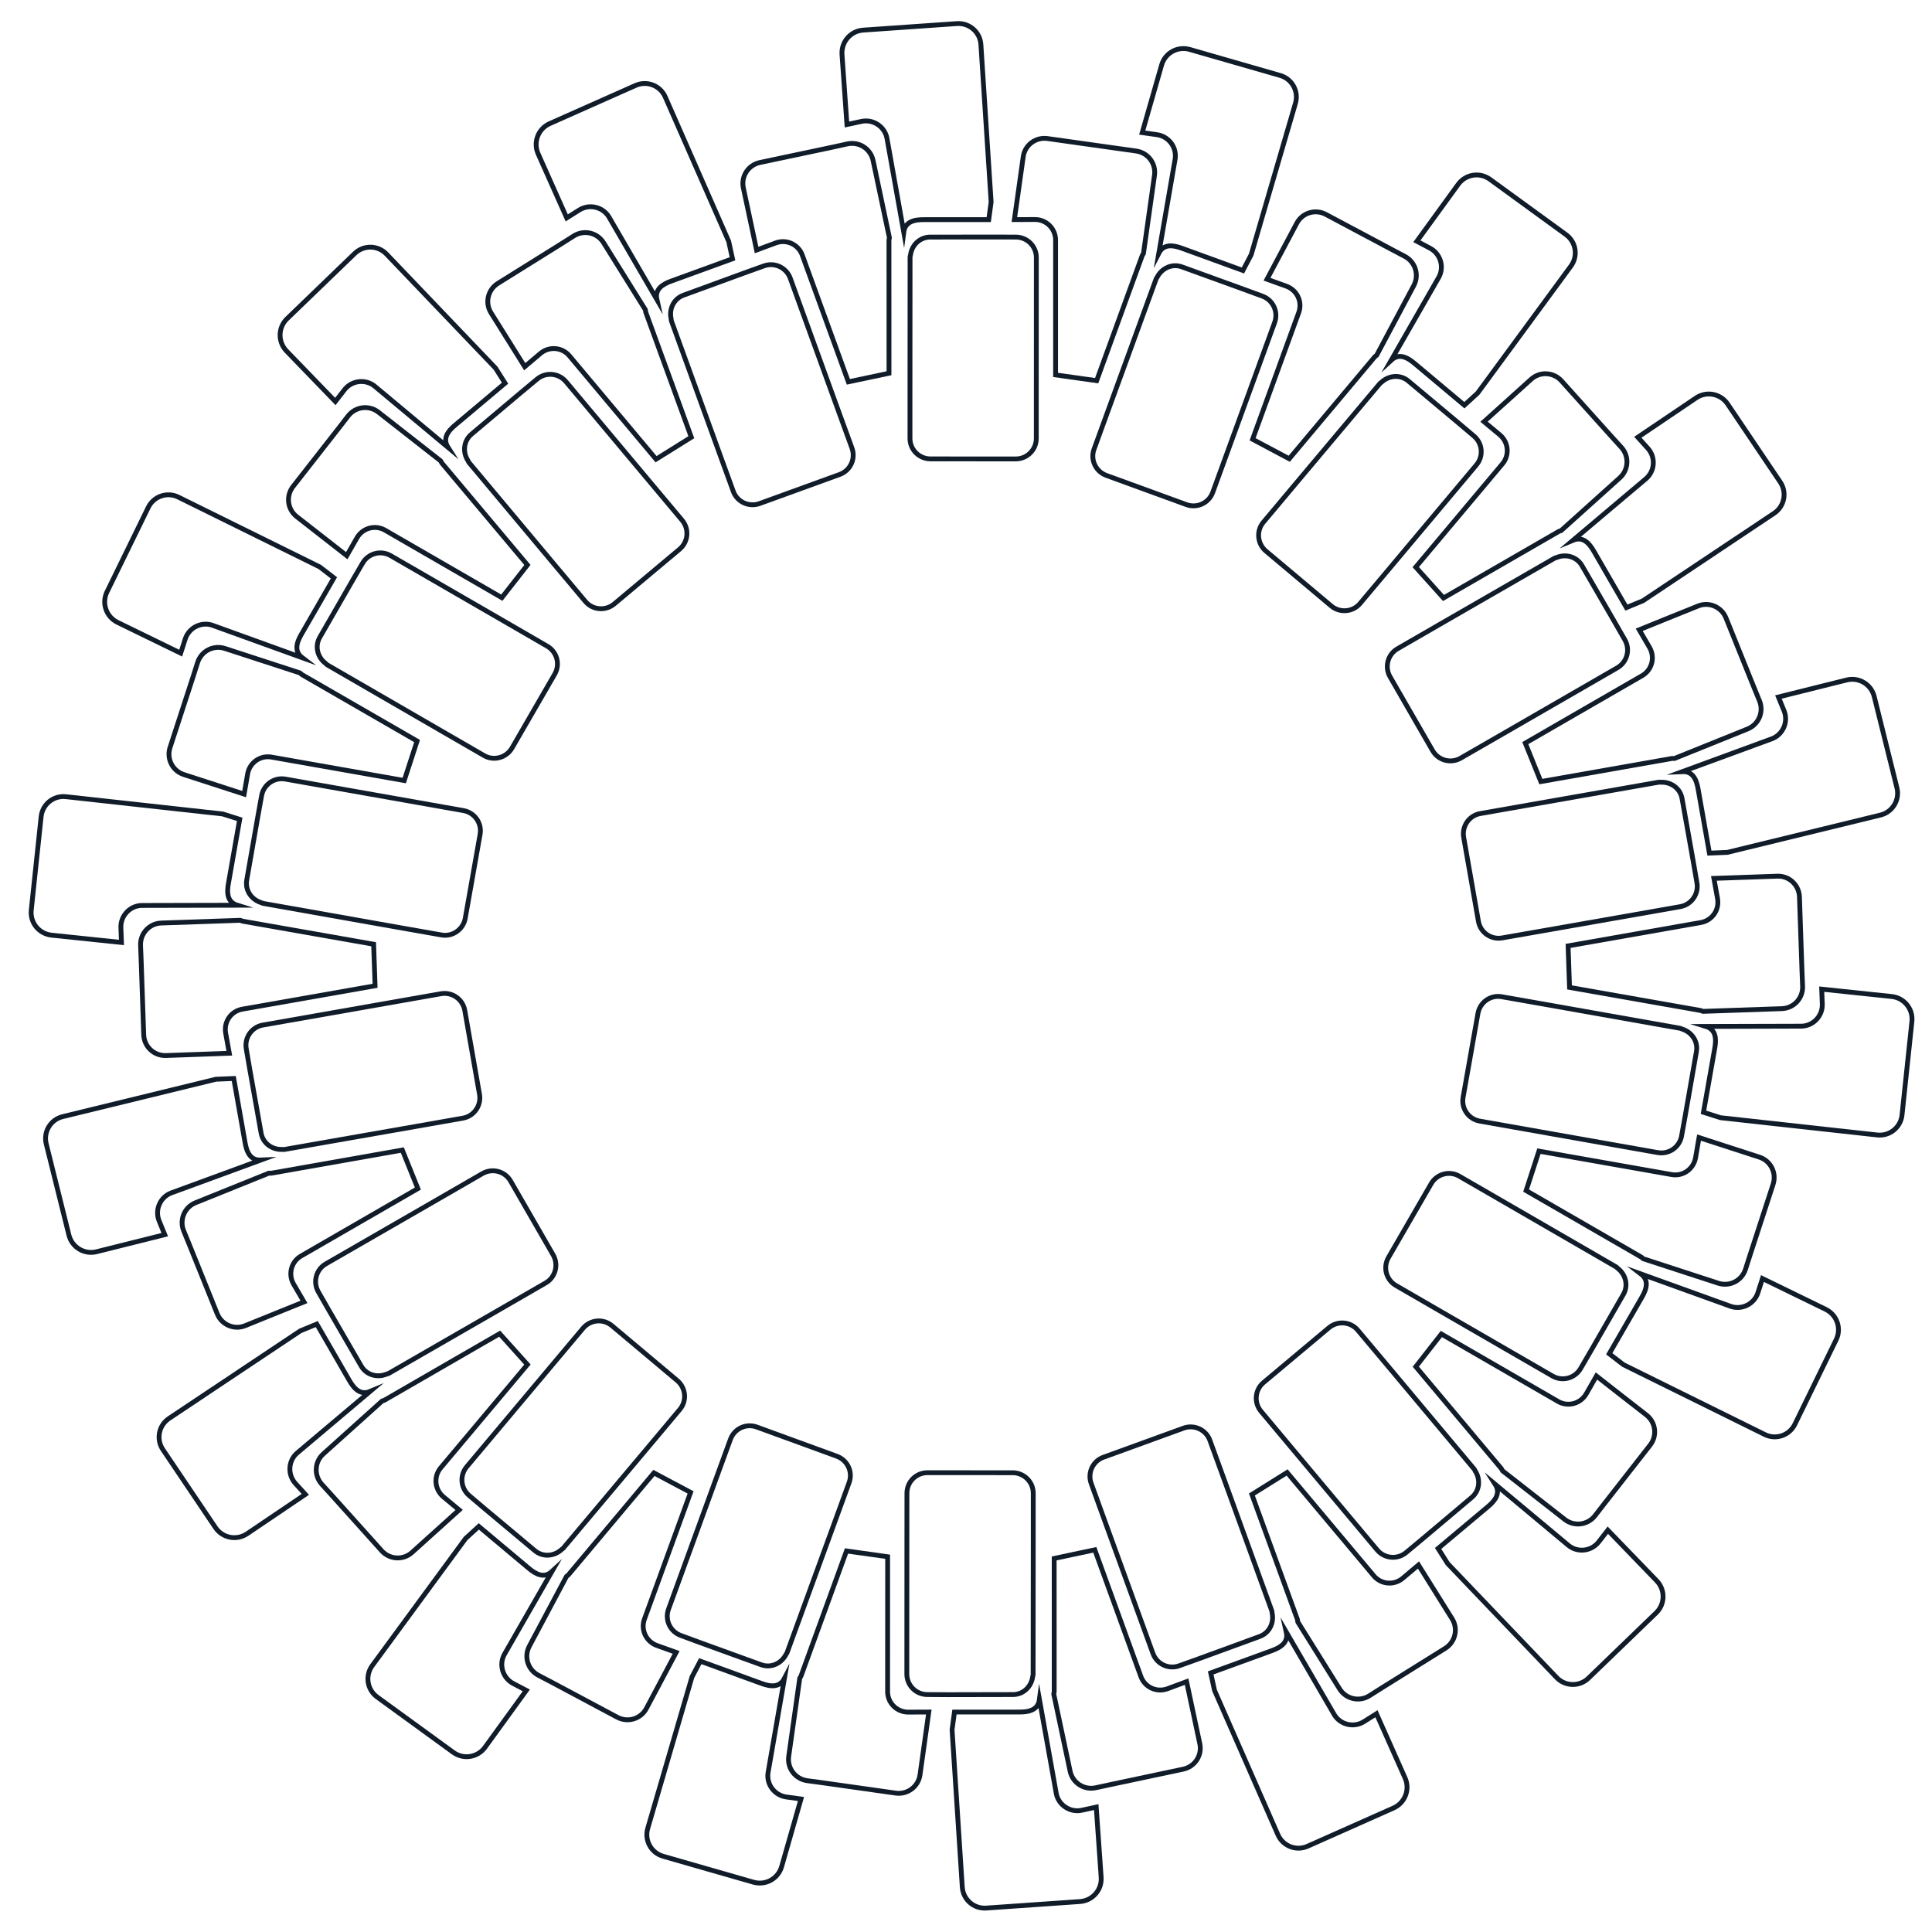 <?xml version="1.0" encoding="iso-8859-1"?>
<!-- Generator: Adobe Illustrator 17.1.0, SVG Export Plug-In . SVG Version: 6.00 Build 0)  -->
<!DOCTYPE svg PUBLIC "-//W3C//DTD SVG 1.1//EN" "http://www.w3.org/Graphics/SVG/1.1/DTD/svg11.dtd">
<svg version="1.1" xmlns="http://www.w3.org/2000/svg" xmlns:xlink="http://www.w3.org/1999/xlink" x="0px" y="0px"
	 viewBox="0 0 400 400" style="enable-background:new 0 0 400 400;" xml:space="preserve">
<g id="guide">
	<rect x="1.155" y="-0.035" style="fill:none;" width="400" height="400"/>
</g>
<g id="&#x30EC;&#x30A4;&#x30E4;&#x30FC;_1">
	<g>
		<path style="fill:none;stroke:#111C2A;stroke-miterlimit:10;" d="M243.306,32.893l-3.384,19.523
			c0.98-1.905,2.831-1.742,4.854-0.989L257.331,56l1.715-3.275l9.163-31.336c0.726-2.486-0.699-5.081-3.212-5.779l-18.707-5.38
			c-2.486-0.698-5.071,0.726-5.788,3.221l-4.019,14.007l3.039,0.426C241.945,28.211,243.66,30.47,243.306,32.893z"/>
		<path style="fill:none;stroke:#111C2A;stroke-miterlimit:10;" d="M214.311,45.449c2.35,0.018,4.228,1.905,4.237,4.255v27.915
			l8.501,1.197l9.426-25.874c0.054-0.182,0.19-0.282,0.263-0.445l2.286-16.194c0.345-2.459-1.361-4.699-3.801-5.035l-3.03-0.426
			l-15.332-2.159c-2.432-0.336-4.691,1.343-5.017,3.792l-1.307,9.299l-0.526,3.692L214.311,45.449z"/>
		<path style="fill:none;stroke:#111C2A;stroke-miterlimit:10;" d="M192.647,95.01l17.672,0.009
			c2.332-0.009,4.228-1.896,4.237-4.237v-9.535l0.009-27.906c0-2.368-1.905-4.264-4.273-4.255l-4.273-0.009l-13.354,0.009
			c-2.196-0.027-3.883,1.624-4.164,3.747c-0.018,0.154-0.1,0.308-0.082,0.49l-0.018,27.534v9.934
			C188.401,93.114,190.306,95.001,192.647,95.01z"/>
		<path style="fill:none;stroke:#111C2A;stroke-miterlimit:10;" d="M297.903,57.378l-9.861,17.192
			c1.578-1.452,3.257-0.671,4.899,0.735l10.242,8.591l2.731-2.495l19.324-26.309c1.533-2.087,1.079-5.017-1.043-6.532l-15.74-11.449
			c-2.096-1.506-5.008-1.053-6.541,1.043l-8.564,11.794l2.713,1.434C298.22,52.516,299.064,55.228,297.903,57.378z"/>
		<path style="fill:none;stroke:#111C2A;stroke-miterlimit:10;" d="M266.358,59.266c2.205,0.825,3.33,3.239,2.531,5.443
			l-9.553,26.237l7.584,4.037l17.7-21.093c0.118-0.154,0.281-0.199,0.399-0.327l7.693-14.443c1.161-2.186,0.327-4.88-1.851-6.033
			l-2.703-1.424l-13.663-7.276c-2.168-1.152-4.872-0.345-6.015,1.841l-4.409,8.292l-1.751,3.293L266.358,59.266z"/>
		<path style="fill:none;stroke:#111C2A;stroke-miterlimit:10;" d="M229.054,98.43l16.602,6.051
			c2.195,0.789,4.618-0.336,5.425-2.532l3.266-8.954l9.553-26.228c0.807-2.223-0.336-4.663-2.558-5.462l-4.01-1.47l-12.556-4.554
			c-2.05-0.78-4.209,0.199-5.189,2.095c-0.072,0.145-0.199,0.254-0.245,0.426l-9.435,25.865l-3.402,9.344
			C225.715,95.201,226.858,97.623,229.054,98.43z"/>
		<path style="fill:none;stroke:#111C2A;stroke-miterlimit:10;" d="M340.837,99.065l-15.151,12.783
			c1.982-0.825,3.293,0.49,4.355,2.368l6.686,11.576l3.42-1.407l27.158-18.117c2.155-1.433,2.726-4.345,1.252-6.495l-10.878-16.14
			c-1.452-2.132-4.346-2.703-6.501-1.261l-12.084,8.156l2.059,2.277C342.797,94.611,342.661,97.441,340.837,99.065z"/>
		<path style="fill:none;stroke:#111C2A;stroke-miterlimit:10;" d="M310.549,90.057c1.787,1.524,2.018,4.182,0.517,5.979
			l-17.954,21.383l5.747,6.387l23.846-13.763c0.163-0.109,0.335-0.091,0.49-0.172l12.166-10.941
			c1.842-1.661,1.978-4.473,0.327-6.305l-2.055-2.259l-10.351-11.513c-1.642-1.824-4.459-1.987-6.283-0.327l-6.976,6.287
			l-2.772,2.495L310.549,90.057z"/>
		<path style="fill:none;stroke:#111C2A;stroke-miterlimit:10;" d="M262.099,114.098l13.531,11.367
			c1.792,1.488,4.455,1.261,5.96-0.526l6.133-7.294l17.95-21.383c1.519-1.814,1.279-4.5-0.54-6.005l-3.262-2.758l-10.243-8.573
			c-1.66-1.433-4.023-1.252-5.593,0.2c-0.118,0.109-0.276,0.172-0.376,0.317l-17.714,21.075l-6.392,7.621
			C260.067,109.916,260.312,112.583,262.099,114.098z"/>
		<path style="fill:none;stroke:#111C2A;stroke-miterlimit:10;" d="M366.924,152.927l-18.612,6.831c2.146-0.1,2.93,1.578,3.284,3.71
			l2.323,13.164l3.697-0.154l31.716-7.73c2.513-0.617,4.046-3.157,3.398-5.679l-4.7-18.888c-0.635-2.504-3.161-4.019-5.679-3.402
			l-14.148,3.529l1.161,2.839C370.29,149.407,369.192,152.02,366.924,152.927z"/>
		<path style="fill:none;stroke:#111C2A;stroke-miterlimit:10;" d="M341.545,134.094c1.157,2.05,0.467,4.627-1.56,5.797
			l-24.186,13.962l3.216,7.965l27.117-4.781c0.19-0.045,0.349,0.027,0.517,0.009l15.177-6.124c2.296-0.925,3.389-3.529,2.463-5.806
			l-1.161-2.831l-5.788-14.361c-0.921-2.268-3.511-3.393-5.793-2.449l-8.705,3.511l-3.456,1.406L341.545,134.094z"/>
		<path style="fill:none;stroke:#111C2A;stroke-miterlimit:10;" d="M287.792,140.117l8.827,15.314
			c1.175,2.014,3.755,2.703,5.783,1.542l8.256-4.754l24.178-13.953c2.05-1.189,2.744-3.792,1.551-5.834l-2.123-3.701l-6.695-11.558
			c-1.066-1.914-3.352-2.558-5.321-1.733c-0.15,0.064-0.317,0.064-0.463,0.172l-23.855,13.745l-8.609,4.971
			C287.311,135.499,286.631,138.085,287.792,140.117z"/>
		<path style="fill:none;stroke:#111C2A;stroke-miterlimit:10;" d="M373.016,212.459l-19.827,0.054
			c2.05,0.635,2.213,2.486,1.819,4.609l-2.323,13.163l3.529,1.125l32.447,3.575c2.572,0.29,4.881-1.579,5.135-4.164l2.046-19.36
			c0.258-2.567-1.597-4.863-4.174-5.144l-14.502-1.524l0.118,3.066C377.384,210.3,375.457,212.387,373.016,212.459z"/>
		<path style="fill:none;stroke:#111C2A;stroke-miterlimit:10;" d="M355.607,186.086c0.386,2.322-1.143,4.5-3.448,4.908
			l-27.502,4.844l0.299,8.591l27.117,4.781c0.19,0.027,0.318,0.145,0.481,0.182l16.357-0.563c2.473-0.082,4.391-2.15,4.3-4.618
			l-0.123-3.048l-0.53-15.477c-0.086-2.45-2.137-4.391-4.604-4.282l-9.381,0.327l-3.729,0.127L355.607,186.086z"/>
		<path style="fill:none;stroke:#111C2A;stroke-miterlimit:10;" d="M303.038,173.358l3.057,17.409
			c0.413,2.296,2.604,3.829,4.908,3.421l9.381-1.642l27.493-4.835c2.332-0.417,3.874-2.631,3.452-4.953l-0.726-4.209l-2.341-13.146
			c-0.345-2.168-2.277-3.547-4.409-3.448c-0.163,0.009-0.318-0.046-0.49,0l-27.121,4.763l-9.789,1.724
			C304.163,168.849,302.638,171.054,303.038,173.358z"/>
		<path style="fill:none;stroke:#111C2A;stroke-miterlimit:10;" d="M358.378,270.485l-18.648-6.732
			c1.706,1.297,1.229,3.094,0.131,4.953l-6.686,11.576l2.935,2.259l29.267,14.461c2.318,1.152,5.126,0.19,6.251-2.159l8.542-17.491
			c1.12-2.322,0.163-5.108-2.164-6.26l-13.105-6.387l-0.939,2.921C363.223,269.95,360.696,271.247,358.378,270.485z"/>
		<path style="fill:none;stroke:#111C2A;stroke-miterlimit:10;" d="M351.039,239.749c-0.431,2.313-2.613,3.837-4.917,3.438
			l-27.502-4.854l-2.654,8.165l23.846,13.771c0.168,0.091,0.245,0.245,0.386,0.336l15.563,5.071c2.354,0.762,4.862-0.526,5.62-2.876
			l0.93-2.903l4.795-14.724c0.757-2.331-0.508-4.854-2.863-5.606l-8.927-2.894l-3.547-1.152L351.039,239.749z"/>
		<path style="fill:none;stroke:#111C2A;stroke-miterlimit:10;" d="M305.995,209.81l-3.08,17.401
			c-0.399,2.296,1.134,4.491,3.439,4.899l9.376,1.66l27.494,4.863c2.331,0.408,4.536-1.143,4.935-3.474l0.757-4.2l2.3-13.164
			c0.412-2.15-0.93-4.11-2.967-4.745c-0.159-0.046-0.281-0.154-0.463-0.163l-27.112-4.809l-9.789-1.724
			C308.594,205.955,306.408,207.506,305.995,209.81z"/>
		<path style="fill:none;stroke:#111C2A;stroke-miterlimit:10;" d="M324.779,320.002L309.556,307.3
			c1.157,1.805,0.095,3.329-1.57,4.699l-10.243,8.592l1.982,3.13l22.558,23.597c1.787,1.869,4.754,1.932,6.614,0.109l14.007-13.518
			c1.846-1.796,1.901-4.744,0.109-6.614l-10.129-10.487l-1.883,2.422C329.51,321.163,326.694,321.517,324.779,320.002z"/>
		<path style="fill:none;stroke:#111C2A;stroke-miterlimit:10;" d="M328.395,288.612c-1.197,2.023-3.77,2.713-5.797,1.551
			l-24.182-13.971l-5.289,6.768l17.7,21.093c0.127,0.145,0.145,0.318,0.245,0.454l12.892,10.079c1.95,1.524,4.749,1.17,6.264-0.771
			l1.869-2.414l9.54-12.202c1.511-1.923,1.184-4.727-0.772-6.242l-7.398-5.77l-2.939-2.304L328.395,288.612z"/>
		<path style="fill:none;stroke:#111C2A;stroke-miterlimit:10;" d="M296.306,245.074l-8.845,15.296
			c-1.161,2.023-0.472,4.609,1.556,5.779l8.242,4.772l24.173,13.971c2.051,1.179,4.654,0.472,5.825-1.578l2.15-3.693l6.664-11.576
			c1.12-1.878,0.531-4.182-1.166-5.471c-0.136-0.1-0.213-0.245-0.381-0.317l-23.833-13.79l-8.609-4.972
			C300.066,242.343,297.481,243.051,296.306,245.074z"/>
		<path style="fill:none;stroke:#111C2A;stroke-miterlimit:10;" d="M276.27,355.047l-9.961-17.146
			c0.467,2.096-1.053,3.166-3.085,3.883l-12.56,4.572l0.789,3.62l13.128,29.889c1.043,2.368,3.81,3.438,6.178,2.359l17.786-7.911
			c2.349-1.061,3.411-3.81,2.368-6.178l-5.933-13.323l-2.599,1.638C280.321,357.747,277.549,357.121,276.27,355.047z"/>
		<path style="fill:none;stroke:#111C2A;stroke-miterlimit:10;" d="M290.405,326.779c-1.819,1.497-4.473,1.27-5.979-0.526
			l-17.945-21.392l-7.29,4.554l9.422,25.874c0.068,0.172,0.027,0.345,0.077,0.508l8.664,13.881c1.311,2.095,4.064,2.721,6.151,1.415
			l2.581-1.633l13.136-8.192c2.078-1.297,2.731-4.046,1.411-6.133l-4.976-7.956l-1.978-3.166L290.405,326.779z"/>
		<path style="fill:none;stroke:#111C2A;stroke-miterlimit:10;" d="M275.14,274.895l-13.545,11.349
			c-1.783,1.506-2.019,4.164-0.512,5.96l6.115,7.303l17.936,21.401c1.524,1.806,4.209,2.032,6.01,0.508l3.284-2.731l10.22-8.61
			c1.696-1.379,1.928-3.738,0.776-5.534c-0.091-0.145-0.118-0.3-0.25-0.426l-17.677-21.111l-6.392-7.612
			C279.608,273.615,276.937,273.397,275.14,274.895z"/>
		<path style="fill:none;stroke:#111C2A;stroke-miterlimit:10;" d="M218.698,371.382l-3.493-19.519
			c-0.277,2.132-2.073,2.613-4.227,2.595h-13.368l-0.494,3.67l2.114,32.579c0.168,2.585,2.404,4.536,4.994,4.336l19.419-1.352
			c2.572-0.2,4.509-2.413,4.341-4.999l-1.02-14.552l-2.999,0.653C221.583,375.31,219.192,373.768,218.698,371.382z"/>
		<path style="fill:none;stroke:#111C2A;stroke-miterlimit:10;" d="M241.65,349.659c-2.223,0.78-4.636-0.345-5.439-2.54
			l-9.544-26.246l-8.41,1.787l0.005,27.534c0.005,0.19-0.095,0.336-0.1,0.508l3.393,16.008c0.512,2.422,2.885,3.946,5.298,3.429
			l2.98-0.644l15.146-3.211c2.4-0.508,3.951-2.867,3.425-5.28l-1.955-9.177l-0.776-3.656L241.65,349.659z"/>
		<path style="fill:none;stroke:#111C2A;stroke-miterlimit:10;" d="M245.052,295.679l-16.611,6.033
			c-2.191,0.807-3.32,3.221-2.522,5.425l3.248,8.954l9.539,26.246c0.812,2.214,3.257,3.348,5.47,2.531l4.023-1.442l12.547-4.591
			c2.064-0.717,3.089-2.858,2.622-4.945c-0.036-0.163-0.009-0.317-0.091-0.481l-9.39-25.883l-3.402-9.345
			C249.688,296.006,247.252,294.881,245.052,295.679z"/>
		<path style="fill:none;stroke:#111C2A;stroke-miterlimit:10;" d="M159.012,367.045l3.393-19.537
			c-0.989,1.905-2.839,1.751-4.858,0.989l-12.565-4.573l-1.719,3.284l-9.154,31.331c-0.726,2.486,0.708,5.09,3.212,5.788
			l18.711,5.371c2.481,0.689,5.063-0.726,5.788-3.212l4.015-14.026l-3.039-0.417C160.381,371.718,158.658,369.459,159.012,367.045z"
			/>
		<path style="fill:none;stroke:#111C2A;stroke-miterlimit:10;" d="M188.011,354.476c-2.359-0.018-4.241-1.905-4.241-4.246
			l0.005-27.924l-8.514-1.198l-9.413,25.874c-0.059,0.182-0.204,0.29-0.263,0.444l-2.291,16.208
			c-0.345,2.449,1.361,4.69,3.806,5.035l3.025,0.408l15.328,2.168c2.432,0.336,4.695-1.342,5.026-3.801l1.302-9.29l0.517-3.697
			L188.011,354.476z"/>
		<path style="fill:none;stroke:#111C2A;stroke-miterlimit:10;" d="M209.671,304.915l-17.673-0.009
			c-2.336,0.009-4.223,1.896-4.227,4.237l-0.009,9.526l-0.013,27.924c0.005,2.359,1.914,4.264,4.278,4.246l4.273,0.027l13.359-0.027
			c2.186,0.036,3.883-1.624,4.155-3.747c0.023-0.163,0.1-0.299,0.082-0.481l0.027-27.534v-9.943
			C213.917,306.811,212.007,304.923,209.671,304.915z"/>
		<path style="fill:none;stroke:#111C2A;stroke-miterlimit:10;" d="M104.406,342.555l9.871-17.201
			c-1.579,1.461-3.262,0.672-4.899-0.735l-10.247-8.591l-2.735,2.495l-19.319,26.319c-1.533,2.087-1.075,5.017,1.039,6.532
			l15.745,11.445c2.096,1.506,5.008,1.052,6.541-1.034l8.564-11.808l-2.712-1.424C104.097,347.418,103.253,344.696,104.406,342.555z
			"/>
		<path style="fill:none;stroke:#111C2A;stroke-miterlimit:10;" d="M135.959,340.668c-2.209-0.835-3.334-3.248-2.536-5.444
			l9.558-26.237l-7.594-4.037l-17.696,21.093c-0.118,0.145-0.29,0.2-0.394,0.317l-7.698,14.452
			c-1.161,2.186-0.327,4.872,1.855,6.033l2.703,1.415l13.663,7.285c2.168,1.148,4.867,0.341,6.019-1.85l4.4-8.283l1.751-3.302
			L135.959,340.668z"/>
		<path style="fill:none;stroke:#111C2A;stroke-miterlimit:10;" d="M173.264,301.503l-16.607-6.06
			c-2.195-0.789-4.613,0.336-5.421,2.54l-3.266,8.945l-9.562,26.237c-0.803,2.213,0.34,4.654,2.567,5.452l4.005,1.479l12.561,4.554
			c2.046,0.772,4.205-0.209,5.185-2.105c0.077-0.145,0.199-0.245,0.245-0.426l9.44-25.856l3.402-9.344
			C176.607,304.733,175.455,302.311,173.264,301.503z"/>
		<path style="fill:none;stroke:#111C2A;stroke-miterlimit:10;" d="M61.471,300.868l15.16-12.792
			c-1.982,0.834-3.298-0.481-4.355-2.359l-6.691-11.585l-3.421,1.415l-27.157,18.117c-2.155,1.442-2.727,4.345-1.256,6.496
			L44.629,316.3c1.456,2.132,4.35,2.695,6.504,1.261l12.084-8.165l-2.06-2.268C59.521,305.322,59.657,302.483,61.471,300.868z"/>
		<path style="fill:none;stroke:#111C2A;stroke-miterlimit:10;" d="M91.768,309.877c-1.792-1.533-2.023-4.182-0.522-5.979
			l17.954-21.383l-5.752-6.396l-23.842,13.772c-0.163,0.1-0.345,0.091-0.481,0.172l-12.175,10.941
			c-1.842,1.651-1.978,4.472-0.322,6.305l2.055,2.259l10.347,11.513c1.647,1.824,4.459,1.987,6.292,0.318l6.967-6.278l2.772-2.504
			L91.768,309.877z"/>
		<path style="fill:none;stroke:#111C2A;stroke-miterlimit:10;" d="M140.218,285.835l-13.531-11.367
			c-1.797-1.497-4.45-1.261-5.965,0.526l-6.128,7.294l-17.959,21.383c-1.511,1.805-1.275,4.491,0.549,6.005l3.257,2.758
			l10.247,8.573c1.656,1.424,4.019,1.243,5.589-0.2c0.122-0.118,0.272-0.172,0.376-0.317l17.718-21.075l6.391-7.621
			C142.255,290.018,142.001,287.342,140.218,285.835z"/>
		<path style="fill:none;stroke:#111C2A;stroke-miterlimit:10;" d="M35.384,247.007l18.621-6.831
			c-2.146,0.099-2.935-1.588-3.284-3.711l-2.327-13.173l-3.697,0.154l-31.716,7.739c-2.518,0.617-4.046,3.157-3.402,5.679
			l4.699,18.888c0.644,2.495,3.166,4.019,5.684,3.411l14.148-3.538l-1.161-2.84C32.027,250.527,33.125,247.904,35.384,247.007z"/>
		<path style="fill:none;stroke:#111C2A;stroke-miterlimit:10;" d="M60.773,265.84c-1.161-2.059-0.467-4.626,1.556-5.797
			l24.186-13.962l-3.22-7.975l-27.112,4.79c-0.191,0.036-0.354-0.036-0.513-0.009l-15.183,6.124
			c-2.295,0.925-3.388,3.52-2.458,5.816l1.157,2.821l5.788,14.361c0.921,2.268,3.506,3.393,5.802,2.449l8.696-3.52l3.461-1.397
			L60.773,265.84z"/>
		<path style="fill:none;stroke:#111C2A;stroke-miterlimit:10;" d="M114.526,259.816l-8.827-15.314
			c-1.179-2.014-3.751-2.703-5.788-1.542l-8.251,4.763l-24.192,13.944c-2.036,1.179-2.735,3.792-1.537,5.834l2.118,3.701
			l6.695,11.558c1.071,1.914,3.352,2.55,5.321,1.724c0.154-0.064,0.313-0.064,0.463-0.163l23.86-13.745l8.609-4.972
			C115.006,264.443,115.682,261.839,114.526,259.816z"/>
		<path style="fill:none;stroke:#111C2A;stroke-miterlimit:10;" d="M29.292,187.465l19.836-0.046
			c-2.055-0.635-2.218-2.495-1.819-4.609l2.318-13.173l-3.525-1.116l-32.451-3.575c-2.577-0.29-4.881,1.579-5.139,4.164
			l-2.046,19.36c-0.249,2.567,1.602,4.854,4.178,5.144l14.502,1.515l-0.118-3.067C24.933,189.634,26.861,187.547,29.292,187.465z"/>
		<path style="fill:none;stroke:#111C2A;stroke-miterlimit:10;" d="M46.711,213.847c-0.39-2.322,1.143-4.5,3.443-4.908l27.502-4.844
			l-0.3-8.601l-27.116-4.772c-0.191-0.027-0.318-0.154-0.477-0.182l-16.361,0.562c-2.473,0.082-4.387,2.15-4.3,4.618l0.122,3.048
			l0.531,15.477c0.086,2.45,2.132,4.382,4.609,4.291l9.376-0.336l3.734-0.136L46.711,213.847z"/>
		<path style="fill:none;stroke:#111C2A;stroke-miterlimit:10;" d="M99.28,226.576l-3.057-17.409
			c-0.418-2.296-2.599-3.828-4.913-3.429l-9.381,1.651l-27.502,4.835c-2.318,0.408-3.865,2.622-3.438,4.953l0.721,4.209
			l2.341,13.146c0.353,2.159,2.277,3.547,4.409,3.438c0.168,0,0.317,0.046,0.494,0l27.122-4.754l9.789-1.724
			C98.15,231.084,99.674,228.88,99.28,226.576z"/>
		<path style="fill:none;stroke:#111C2A;stroke-miterlimit:10;" d="M43.93,129.439l18.657,6.741c-1.71-1.307-1.23-3.103-0.132-4.953
			l6.682-11.586l-2.93-2.259L36.935,102.93c-2.322-1.152-5.126-0.19-6.255,2.159l-8.541,17.482
			c-1.112,2.331-0.154,5.117,2.164,6.269l13.109,6.387l0.939-2.921C39.094,129.984,41.621,128.677,43.93,129.439z"/>
		<path style="fill:none;stroke:#111C2A;stroke-miterlimit:10;" d="M51.279,160.185c0.426-2.314,2.613-3.838,4.913-3.439
			l27.502,4.854l2.658-8.174l-23.851-13.763c-0.168-0.091-0.245-0.254-0.386-0.336l-15.563-5.071
			c-2.354-0.762-4.858,0.526-5.625,2.876l-0.925,2.903l-4.795,14.724c-0.758,2.331,0.504,4.854,2.862,5.606l8.927,2.894l3.552,1.152
			L51.279,160.185z"/>
		<path style="fill:none;stroke:#111C2A;stroke-miterlimit:10;" d="M96.322,190.132l3.08-17.409
			c0.395-2.304-1.134-4.482-3.443-4.899l-9.381-1.66l-27.493-4.863c-2.322-0.408-4.532,1.143-4.926,3.474l-0.762,4.2l-2.3,13.164
			c-0.404,2.15,0.93,4.101,2.967,4.736c0.164,0.055,0.286,0.154,0.467,0.173l27.112,4.808l9.789,1.724
			C93.718,193.979,95.905,192.428,96.322,190.132z"/>
		<path style="fill:none;stroke:#111C2A;stroke-miterlimit:10;" d="M77.533,79.923l15.228,12.71
			c-1.161-1.814-0.096-3.339,1.569-4.699l10.238-8.601l-1.977-3.121L80.028,52.615c-1.787-1.878-4.754-1.932-6.618-0.109
			L59.403,66.015c-1.837,1.806-1.891,4.745-0.109,6.632l10.133,10.479l1.883-2.422C72.803,78.771,75.624,78.417,77.533,79.923z"/>
		<path style="fill:none;stroke:#111C2A;stroke-miterlimit:10;" d="M73.923,111.322c1.193-2.032,3.769-2.713,5.793-1.551
			l24.182,13.971l5.298-6.777L91.487,95.881c-0.127-0.145-0.14-0.327-0.249-0.454L78.35,85.339c-1.95-1.525-4.745-1.171-6.269,0.78
			l-1.865,2.414l-9.539,12.193c-1.511,1.932-1.188,4.736,0.771,6.251l7.399,5.77l2.944,2.304L73.923,111.322z"/>
		<path style="fill:none;stroke:#111C2A;stroke-miterlimit:10;" d="M106.007,154.869l8.85-15.305
			c1.157-2.032,0.467-4.599-1.56-5.779l-8.247-4.772l-24.173-13.971c-2.041-1.179-4.65-0.481-5.82,1.578l-2.15,3.693l-6.663,11.576
			c-1.112,1.887-0.531,4.173,1.17,5.461c0.131,0.109,0.213,0.245,0.381,0.327l23.832,13.79l8.605,4.972
			C102.246,157.599,104.832,156.883,106.007,154.869z"/>
		<path style="fill:none;stroke:#111C2A;stroke-miterlimit:10;" d="M126.048,44.877l9.961,17.156
			c-0.472-2.096,1.053-3.166,3.085-3.883l12.561-4.573l-0.79-3.611l-13.132-29.893c-1.039-2.377-3.81-3.438-6.183-2.368
			l-17.781,7.902c-2.345,1.071-3.402,3.82-2.372,6.196l5.938,13.309l2.599-1.633C121.992,42.183,124.768,42.808,126.048,44.877z"/>
		<path style="fill:none;stroke:#111C2A;stroke-miterlimit:10;" d="M111.913,73.155c1.814-1.506,4.473-1.27,5.974,0.517
			l17.945,21.401l7.299-4.554L133.7,64.645c-0.068-0.182-0.018-0.354-0.081-0.508l-8.66-13.889
			c-1.311-2.096-4.056-2.722-6.156-1.407l-2.577,1.633l-13.136,8.192c-2.078,1.297-2.735,4.037-1.411,6.133l4.98,7.956l1.978,3.166
			L111.913,73.155z"/>
		<path style="fill:none;stroke:#111C2A;stroke-miterlimit:10;" d="M127.168,125.039l13.549-11.349
			c1.783-1.515,2.014-4.164,0.512-5.97l-6.119-7.294l-17.931-21.401c-1.515-1.806-4.21-2.041-6.011-0.508l-3.284,2.731L97.66,89.857
			c-1.687,1.388-1.923,3.738-0.766,5.525c0.086,0.154,0.118,0.308,0.249,0.435l17.677,21.111l6.387,7.611
			C122.704,126.318,125.376,126.536,127.168,125.039z"/>
		<path style="fill:none;stroke:#111C2A;stroke-miterlimit:10;" d="M183.62,28.547l3.493,19.523
			c0.276-2.132,2.073-2.622,4.227-2.595h13.368l0.495-3.665l-2.119-32.579c-0.163-2.595-2.404-4.536-4.998-4.345l-19.415,1.352
			c-2.568,0.199-4.5,2.422-4.346,5.008l1.025,14.534l3.003-0.644C180.73,24.619,183.126,26.161,183.62,28.547z"/>
		<path style="fill:none;stroke:#111C2A;stroke-miterlimit:10;" d="M160.667,50.275c2.218-0.789,4.636,0.345,5.434,2.54
			l9.544,26.237l8.414-1.779l-0.009-27.534c-0.005-0.2,0.104-0.345,0.095-0.508l-3.384-16.012c-0.517-2.422-2.88-3.946-5.303-3.429
			l-2.98,0.653l-15.146,3.203c-2.395,0.508-3.955,2.858-3.425,5.28l1.96,9.181l0.776,3.657L160.667,50.275z"/>
		<path style="fill:none;stroke:#111C2A;stroke-miterlimit:10;" d="M157.256,104.255l16.616-6.033
			c2.191-0.817,3.316-3.23,2.522-5.434l-3.257-8.945l-9.526-26.246c-0.807-2.213-3.262-3.356-5.48-2.531l-4.019,1.442l-12.552,4.591
			c-2.059,0.726-3.084,2.858-2.608,4.935c0.027,0.172,0.005,0.327,0.082,0.49l9.394,25.883l3.398,9.344
			C152.625,103.928,155.061,105.044,157.256,104.255z"/>
	</g>
</g>
</svg>
